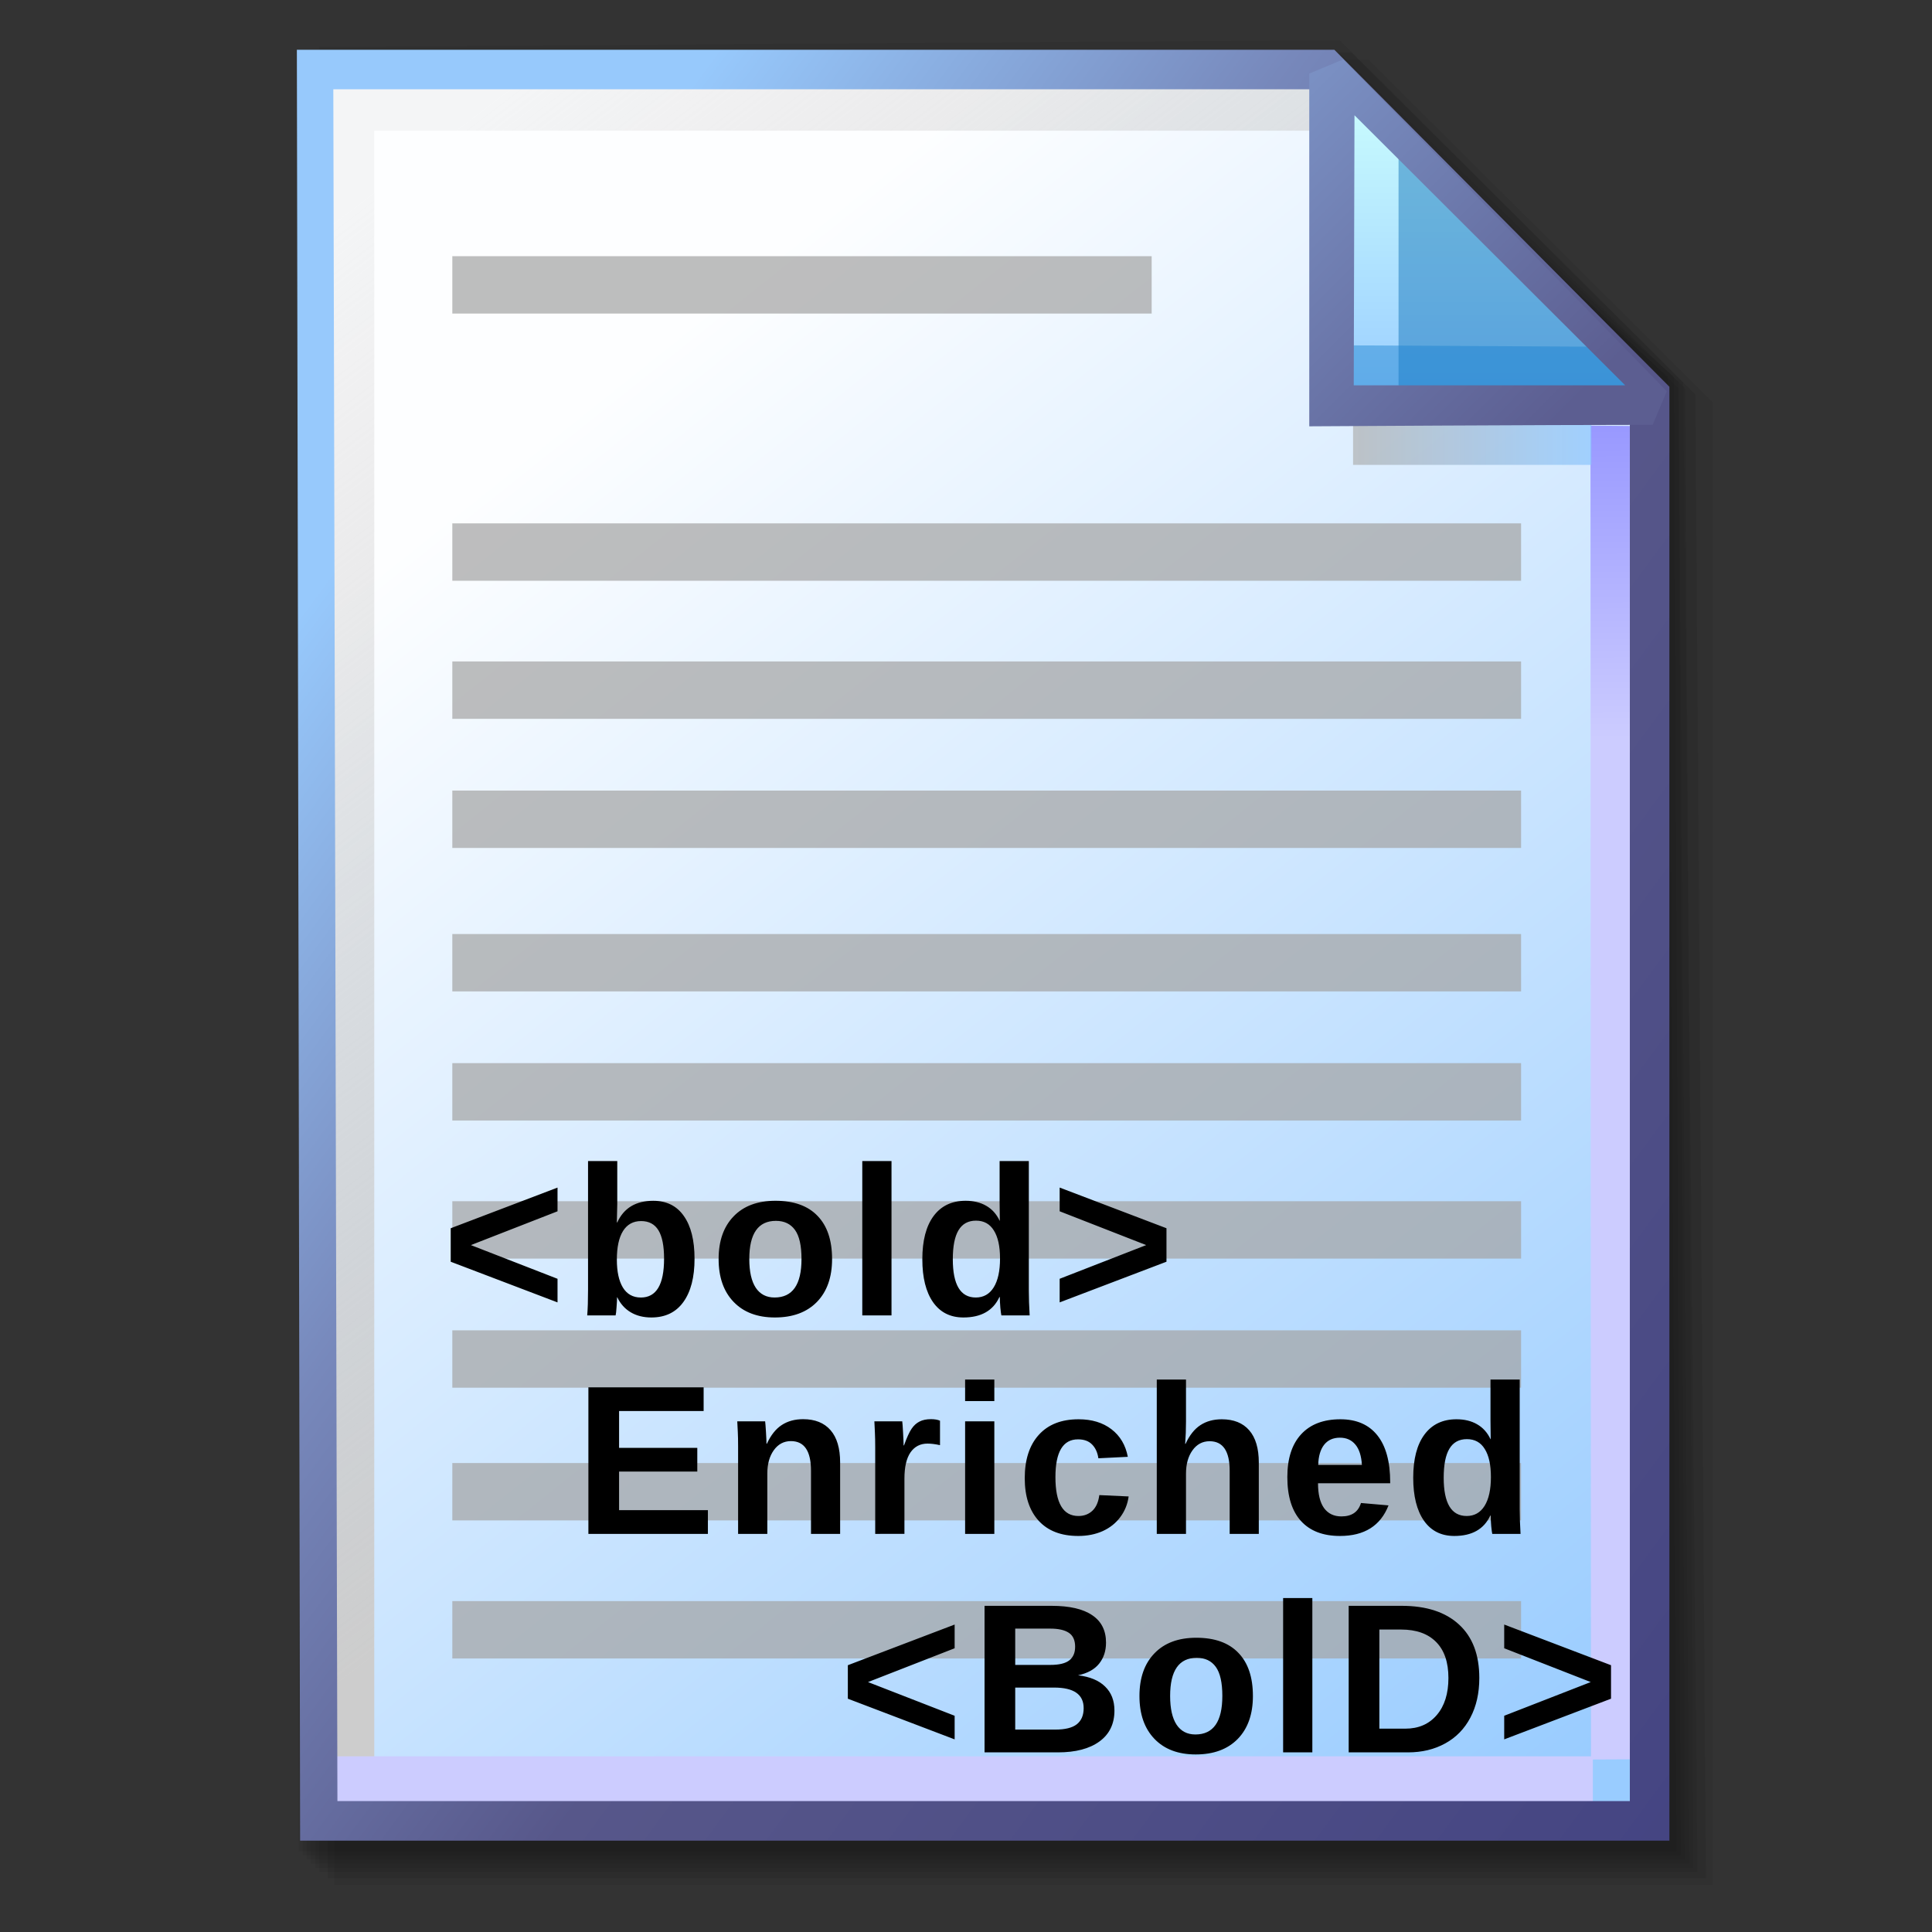 <?xml version="1.0" encoding="UTF-8" standalone="no"?>
<!-- Created with Inkscape (http://www.inkscape.org/) -->

<svg
   width="256mm"
   height="256mm"
   viewBox="0 0 256 256"
   version="1.1"
   id="svg1"
   inkscape:version="1.3.2 (091e20ef0f, 2023-11-25)"
   xml:space="preserve"
   sodipodi:docname="text-enriched.svg"
   xmlns:inkscape="http://www.inkscape.org/namespaces/inkscape"
   xmlns:sodipodi="http://sodipodi.sourceforge.net/DTD/sodipodi-0.dtd"
   xmlns:xlink="http://www.w3.org/1999/xlink"
   xmlns="http://www.w3.org/2000/svg"
   xmlns:svg="http://www.w3.org/2000/svg"
   xmlns:rdf="http://www.w3.org/1999/02/22-rdf-syntax-ns#"
   xmlns:cc="http://creativecommons.org/ns#"
   xmlns:dc="http://purl.org/dc/elements/1.1/"><rect x="0" y="0" width="256" height="256" fill="#333333" stroke="none"/><defs
     id="defs1"><linearGradient
       id="linearGradient26"
       inkscape:collect="always"><stop
         style="stop-color:#7b91c4;stop-opacity:1;"
         offset="0"
         id="stop26" /><stop
         style="stop-color:#5c5e91;stop-opacity:1"
         offset="1"
         id="stop27" /></linearGradient><linearGradient
       id="linearGradient24"
       inkscape:collect="always"><stop
         style="stop-color:#c7fafe;stop-opacity:1;"
         offset="0"
         id="stop24" /><stop
         style="stop-color:#9acdff;stop-opacity:1"
         offset="1"
         id="stop25" /></linearGradient><linearGradient
       id="linearGradient22"
       inkscape:collect="always"><stop
         style="stop-color:#adaeae;stop-opacity:0.825;"
         offset="0"
         id="stop22" /><stop
         style="stop-color:#8ac5fe;stop-opacity:0.836;"
         offset="1"
         id="stop23" /></linearGradient><linearGradient
       id="linearGradient18"
       inkscape:collect="always"><stop
         style="stop-color:#9797ff;stop-opacity:1;"
         offset="0"
         id="stop18" /><stop
         style="stop-color:#ccccff;stop-opacity:1;"
         offset="0.3"
         id="stop20" /><stop
         style="stop-color:#ccccff;stop-opacity:1;"
         offset="1"
         id="stop19" /></linearGradient><linearGradient
       id="linearGradient16"
       inkscape:collect="always"><stop
         style="stop-color:#cdcdcd;stop-opacity:0.175;"
         offset="0"
         id="stop16" /><stop
         style="stop-color:#cdcdcd;stop-opacity:1;"
         offset="1"
         id="stop17" /></linearGradient><linearGradient
       id="linearGradient12"
       inkscape:collect="always"><stop
         style="stop-color:#fdfeff;stop-opacity:1;"
         offset="0"
         id="stop13" /><stop
         style="stop-color:#99ccff;stop-opacity:1;"
         offset="1"
         id="stop14" /></linearGradient><linearGradient
       id="linearGradient9"
       inkscape:collect="always"><stop
         style="stop-color:#97c9fc;stop-opacity:1;"
         offset="0"
         id="stop9" /><stop
         style="stop-color:#7788bb;stop-opacity:1"
         offset="0.25"
         id="stop12" /><stop
         style="stop-color:#57578a;stop-opacity:1"
         offset="0.5"
         id="stop11" /><stop
         style="stop-color:#444482;stop-opacity:1;"
         offset="1"
         id="stop10" /></linearGradient><linearGradient
       inkscape:collect="always"
       xlink:href="#linearGradient9"
       id="linearGradient10"
       x1="31.622"
       y1="100.24"
       x2="221.195"
       y2="240.29"
       gradientUnits="userSpaceOnUse" /><linearGradient
       inkscape:collect="always"
       xlink:href="#linearGradient12"
       id="linearGradient14"
       x1="73.583"
       y1="62.021"
       x2="207.03"
       y2="229.599"
       gradientUnits="userSpaceOnUse" /><linearGradient
       inkscape:collect="always"
       xlink:href="#linearGradient16"
       id="linearGradient17"
       x1="57.531"
       y1="26.421"
       x2="147.132"
       y2="144.341"
       gradientUnits="userSpaceOnUse" /><linearGradient
       inkscape:collect="always"
       xlink:href="#linearGradient18"
       id="linearGradient19"
       x1="209.825"
       y1="58.536"
       x2="210.583"
       y2="194.577"
       gradientUnits="userSpaceOnUse" /><linearGradient
       inkscape:collect="always"
       xlink:href="#linearGradient22"
       id="linearGradient23"
       x1="177.192"
       y1="58.991"
       x2="207.32"
       y2="58.991"
       gradientUnits="userSpaceOnUse" /><linearGradient
       inkscape:collect="always"
       xlink:href="#linearGradient24"
       id="linearGradient25"
       x1="176.32"
       y1="20.127"
       x2="176.32"
       y2="56.696"
       gradientUnits="userSpaceOnUse" /><linearGradient
       inkscape:collect="always"
       xlink:href="#linearGradient26"
       id="linearGradient27"
       x1="172.597"
       y1="13.512"
       x2="210.544"
       y2="51.286"
       gradientUnits="userSpaceOnUse" /></defs><sodipodi:namedview
     id="base"
     pagecolor="#ffffff"
     bordercolor="#000000"
     borderopacity="0.3"
     inkscape:pageopacity="0.0"
     inkscape:pageshadow="2"
     inkscape:zoom="0.98994949"
     inkscape:cx="505.07627"
     inkscape:cy="476.792"
     inkscape:document-units="mm"
     inkscape:showpageshadow="2"
     inkscape:pagecheckerboard="0"
     inkscape:deskcolor="#d1d1d1"
     inkscape:current-layer="g28"
     showguides="true" /><g
     id="g28"
     transform="matrix(1.048,0,0,1.048,-6.407,-6.138)"><g
       id="g7"
       inkscape:label="shadow"
       style="display:inline"><path
         id="rect1"
         style="fill:#000000;fill-opacity:0.06;stroke-width:3.728;stroke-linecap:square"
         d="M 48.381,13.418 H 179.161 l 43.467,43.278 V 244.173 H 48.381 Z"
         sodipodi:nodetypes="cccccc" /><path
         id="path1"
         style="fill:#000000;fill-opacity:0.075;stroke-width:3.728;stroke-linecap:square"
         d="m 47.563,12.6 129.443,-0.134 43.467,43.278 1.336,187.61 H 47.563 Z"
         sodipodi:nodetypes="cccccc" /><path
         id="path2"
         style="fill:#000000;fill-opacity:0.06;stroke-width:3.728;stroke-linecap:square"
         d="m 46.494,11.793 128.976,-0.869 43.467,43.278 1.804,188.345 H 46.494 Z"
         sodipodi:nodetypes="cccccc" /><path
         id="path3"
         style="fill:#000000;fill-opacity:0.06;stroke-width:3.728;stroke-linecap:square"
         d="m 45.965,12.333 129.778,0.468 43.467,42.209 1.002,187.008 H 45.965 Z"
         sodipodi:nodetypes="cccccc" /><path
         id="path4"
         style="fill:#000000;fill-opacity:0.06;stroke-width:3.728;stroke-linecap:square"
         d="m 45.436,12.338 129.443,0.935 43.467,41.675 1.336,186.541 H 45.436 Z"
         sodipodi:nodetypes="cccccc" /><path
         id="path5"
         style="fill:#000000;fill-opacity:0.06;stroke-width:3.728;stroke-linecap:square"
         d="M 44.906,12.745 174.884,13.413 218.352,54.152 219.153,240.96 H 44.906 Z"
         sodipodi:nodetypes="cccccc" /><path
         id="path6"
         style="fill:#000000;fill-opacity:0.06;stroke-width:3.728;stroke-linecap:square"
         d="m 44.377,15.022 129.911,0.535 43.467,37.933 0.869,186.942 H 44.377 Z"
         sodipodi:nodetypes="cccccc" /><path
         id="path7"
         style="fill:#000000;fill-opacity:0.06;stroke-width:3.728;stroke-linecap:square"
         d="m 43.848,13.424 129.711,1.069 43.467,39.002 1.069,186.407 H 43.848 Z"
         sodipodi:nodetypes="cccccc" /></g><g
       id="g14"
       style="display:inline"><path
         style="color:#000000;fill:url(#linearGradient14);stroke-linecap:square;-inkscape-stroke:none"
         d="M 46.154,14.648 H 173.783 l 40.903,41.14 V 236.079 H 46.555 Z"
         id="path15"
         inkscape:label="headbgground" /><path
         id="rect16"
         style="display:inline;fill:url(#linearGradient17);fill-opacity:1;stroke-width:5;stroke-linecap:square"
         d="M 45.436,14.165 H 176.703 l 0.204,8.221 H 53.434 V 235.98 h -7.998 z"
         sodipodi:nodetypes="ccccccc" /><path
         id="rect17"
         style="fill:url(#linearGradient19);stroke-width:5;stroke-linecap:square"
         d="M 47.058,227.92 H 207.275 l -0.067,-168.246 7.317,0.067 0.067,168.547 -7.083,0.033 v 7.348 H 47.058 Z"
         sodipodi:nodetypes="ccccccccc" /><path
         style="color:#000000;fill:url(#linearGradient10);stroke-linecap:square;-inkscape-stroke:none"
         d="M 43.648,12.148 44.059,238.58 H 217.186 V 54.758 L 174.822,12.148 Z m 4.609,5 H 172.744 l 39.441,39.672 V 233.58 H 48.775 Z"
         id="path16"
         inkscape:label="headframe"
         sodipodi:nodetypes="cccccccccccc" /></g><g
       id="rect23"
       style="display:inline"><rect
         style="display:inline;fill:url(#linearGradient23);fill-opacity:0.834;stroke:none;stroke-width:5;stroke-linecap:square;stroke-dasharray:none;stroke-opacity:1"
         id="rect20"
         width="30.128"
         height="11.286"
         x="177.192"
         y="53.348" /><path
         style="color:#000000;display:inline;fill:url(#linearGradient25);stroke-linecap:square;stroke-linejoin:bevel;-inkscape-stroke:none"
         d="m 174.153,15.119 40.916,41.955 H 174.814 Z"
         id="path25" /><g
         id="g27"><path
           id="rect27"
           style="display:inline;fill:#0a6db5;fill-opacity:0.459;stroke-width:5;stroke-linecap:square;stroke-linejoin:bevel"
           d="m 182.94,23.246 33.073,33.829 -33.073,-0.094 z"
           sodipodi:nodetypes="cccc" /><path
           id="path27"
           style="display:inline;fill:#1882cf;fill-opacity:0.459;stroke-width:5;stroke-linecap:square;stroke-linejoin:bevel"
           d="m 175.286,49.515 34.916,0.189 4.677,7.087 -39.688,-0.472 z"
           sodipodi:nodetypes="ccccc" /></g><path
         style="color:#000000;display:inline;fill:url(#linearGradient27);stroke-linecap:square;stroke-linejoin:bevel;-inkscape-stroke:none"
         d="m 175.941,13.373 -4.289,1.785 6.5e-4,44.601 c 0,0 29.863,-0.185 43.415,-0.185 l 1.789,-4.246 z m 1.429,7.057 34.226,34.144 h -34.32 z"
         id="path26"
         sodipodi:nodetypes="cccccccccc" /></g><g
       id="g2"
       style="display:inline"
       transform="matrix(1.013,0,0,1.013,-4.109,-6.262)"><g
         id="g11"
         transform="matrix(0.942,0,0,0.942,26.931,5.218)"
         style="clip-rule:nonzero;display:inline;fill:#a3a3a3;fill-opacity:0.709;fill-rule:nonzero;stroke:none;stroke-width:0;stroke-miterlimit:4"><rect
           style="fill:#a3a3a3;fill-opacity:0.709;fill-rule:evenodd;stroke:none;stroke-width:1.29;stroke-linecap:round;stroke-linejoin:round;stroke-miterlimit:2.1"
           id="rect1-6"
           width="92.664"
           height="7.603"
           x="42.055"
           y="41.105" /><rect
           style="fill:#a3a3a3;fill-opacity:0.709;fill-rule:evenodd;stroke:none;stroke-width:1.595;stroke-linecap:round;stroke-linejoin:round;stroke-miterlimit:2.1"
           id="rect3"
           width="141.61"
           height="7.603"
           x="42.055"
           y="76.507" /><rect
           style="fill:#a3a3a3;fill-opacity:0.709;fill-rule:evenodd;stroke:none;stroke-width:1.595;stroke-linecap:round;stroke-linejoin:round;stroke-miterlimit:2.1"
           id="rect4"
           width="141.61"
           height="7.603"
           x="42.055"
           y="94.802" /><rect
           style="fill:#a3a3a3;fill-opacity:0.709;fill-rule:evenodd;stroke:none;stroke-width:1.595;stroke-linecap:round;stroke-linejoin:round;stroke-miterlimit:2.1"
           id="rect5"
           width="141.61"
           height="7.603"
           x="42.055"
           y="111.91" /><rect
           style="fill:#a3a3a3;fill-opacity:0.709;fill-rule:evenodd;stroke:none;stroke-width:1.595;stroke-linecap:round;stroke-linejoin:round;stroke-miterlimit:2.1"
           id="rect6-3"
           width="141.61"
           height="7.603"
           x="42.055"
           y="130.918" /><rect
           style="fill:#a3a3a3;fill-opacity:0.709;fill-rule:evenodd;stroke:none;stroke-width:1.595;stroke-linecap:round;stroke-linejoin:round;stroke-miterlimit:2.1"
           id="rect7-8"
           width="141.61"
           height="7.603"
           x="42.055"
           y="148.025" /><rect
           style="fill:#a3a3a3;fill-opacity:0.709;fill-rule:evenodd;stroke:none;stroke-width:1.595;stroke-linecap:round;stroke-linejoin:round;stroke-miterlimit:2.1"
           id="rect8-5"
           width="141.61"
           height="7.603"
           x="42.055"
           y="166.32" /><rect
           style="fill:#a3a3a3;fill-opacity:0.709;fill-rule:evenodd;stroke:none;stroke-width:1.595;stroke-linecap:round;stroke-linejoin:round;stroke-miterlimit:2.1"
           id="rect9"
           width="141.61"
           height="7.603"
           x="42.055"
           y="183.427" /><rect
           style="fill:#a3a3a3;fill-opacity:0.709;fill-rule:evenodd;stroke:none;stroke-width:1.595;stroke-linecap:round;stroke-linejoin:round;stroke-miterlimit:2.1"
           id="rect10"
           width="141.61"
           height="7.603"
           x="42.055"
           y="201.01" /><rect
           style="fill:#a3a3a3;fill-opacity:0.709;fill-rule:evenodd;stroke:none;stroke-width:1.595;stroke-linecap:round;stroke-linejoin:round;stroke-miterlimit:2.1"
           id="rect11"
           width="141.61"
           height="7.603"
           x="42.055"
           y="219.305" /></g><g
         id="text6"
         style="font-style:italic;font-size:28.222px;line-height:1;font-family:'Source Code Pro';-inkscape-font-specification:'Source Code Pro Italic';letter-spacing:0.929px;word-spacing:0px;fill-rule:evenodd;stroke-width:4.2;stroke-linecap:round;stroke-linejoin:round;stroke-miterlimit:2.1"
         aria-label="&lt;bold&gt;&#10;  Enriched&#10;      &lt;BolD&gt;"
         transform="matrix(0.942,0,0,0.942,26.931,5.218)"><path
           style="font-style:normal;font-weight:bold;font-family:'Liberation Sans';-inkscape-font-specification:'Liberation Sans Bold'"
           d="m 41.843,174.339 v -4.437 l 14.152,-5.388 v 3.142 l -11.479,4.479 11.479,4.465 v 3.128 z m 32.307,-0.4 q 0,3.693 -1.488,5.746 -1.474,2.039 -4.231,2.039 -1.585,0 -2.742,-0.689 -1.158,-0.689 -1.778,-1.984 h -0.028 q 0,0.482 -0.069,1.323 -0.055,0.841 -0.124,1.075 h -3.762 q 0.11,-1.282 0.11,-3.404 v -17.046 h 3.872 v 5.705 l -0.055,2.425 h 0.055 q 1.309,-2.866 4.768,-2.866 2.646,0 4.051,2.012 1.419,1.998 1.419,5.664 z m -4.038,0 q 0,-2.536 -0.744,-3.762 -0.744,-1.226 -2.301,-1.226 -1.571,0 -2.398,1.323 -0.813,1.309 -0.813,3.79 0,2.37 0.799,3.693 0.813,1.323 2.384,1.323 3.073,0 3.073,-5.14 z m 22.261,0.041 q 0,3.624 -2.012,5.691 -2.012,2.053 -5.567,2.053 -3.486,0 -5.471,-2.067 -1.984,-2.067 -1.984,-5.678 0,-3.597 1.984,-5.65 1.984,-2.067 5.553,-2.067 3.652,0 5.567,1.998 1.929,1.984 1.929,5.719 z m -4.051,0 q 0,-2.66 -0.868,-3.858 -0.868,-1.199 -2.522,-1.199 -3.528,0 -3.528,5.057 0,2.494 0.854,3.803 0.868,1.295 2.494,1.295 3.569,0 3.569,-5.099 z m 8.053,7.469 v -20.45 h 3.872 v 20.45 z m 18.43,0 q -0.055,-0.207 -0.138,-1.034 -0.069,-0.841 -0.069,-1.392 h -0.055 q -1.254,2.701 -4.768,2.701 -2.604,0 -4.024,-2.026 -1.419,-2.039 -1.419,-5.691 0,-3.707 1.488,-5.719 1.502,-2.026 4.244,-2.026 1.585,0 2.729,0.661 1.158,0.661 1.778,1.971 h 0.028 l -0.028,-2.453 v -5.443 h 3.872 v 17.198 q 0,1.378 0.11,3.252 z m -0.179,-7.538 q 0,-2.412 -0.813,-3.707 -0.799,-1.309 -2.37,-1.309 -1.557,0 -2.315,1.268 -0.758,1.254 -0.758,3.845 0,5.071 3.045,5.071 1.53,0 2.37,-1.337 0.841,-1.35 0.841,-3.831 z m 7.902,5.815 v -3.128 l 11.465,-4.465 -11.465,-4.479 v -3.142 l 14.152,5.388 v 4.437 z"
           id="path6-1" /><path
           style="font-style:normal;font-weight:bold;font-family:'Liberation Sans';-inkscape-font-specification:'Liberation Sans Bold'"
           d="m 60.085,210.398 v -19.417 h 15.269 v 3.142 H 64.151 v 4.878 h 10.363 v 3.142 H 64.151 v 5.113 h 11.768 v 3.142 z m 29.495,0 v -8.365 q 0,-3.927 -2.66,-3.927 -1.406,0 -2.274,1.213 -0.854,1.199 -0.854,3.087 v 7.993 H 79.921 V 198.823 q 0,-1.199 -0.041,-1.957 -0.028,-0.772 -0.069,-1.378 h 3.693 q 0.041,0.262 0.11,1.406 0.069,1.13 0.069,1.557 h 0.055 q 0.785,-1.709 1.971,-2.48 1.185,-0.772 2.825,-0.772 2.37,0 3.638,1.461 1.268,1.461 1.268,4.272 v 9.467 z m 8.508,0 v -11.41 q 0,-1.226 -0.041,-2.039 -0.028,-0.827 -0.069,-1.461 h 3.693 q 0.041,0.248 0.11,1.516 0.069,1.254 0.069,1.667 h 0.055 q 0.565,-1.571 1.006,-2.205 0.441,-0.648 1.047,-0.951 0.606,-0.317 1.516,-0.317 0.744,0 1.199,0.207 v 3.238 q -0.937,-0.207 -1.654,-0.207 -1.447,0 -2.26,1.171 -0.799,1.171 -0.799,3.473 v 7.317 z m 11.912,-17.598 v -2.853 h 3.872 v 2.853 z m 0,17.598 v -14.91 h 3.872 v 14.91 z m 14.985,0.276 q -3.39,0 -5.237,-2.012 -1.847,-2.026 -1.847,-5.636 0,-3.693 1.86,-5.746 1.86,-2.067 5.278,-2.067 2.632,0 4.355,1.323 1.723,1.323 2.164,3.652 l -3.9,0.193 q -0.165,-1.144 -0.827,-1.819 -0.661,-0.689 -1.874,-0.689 -2.99,0 -2.99,5.002 0,5.154 3.045,5.154 1.102,0 1.847,-0.689 0.744,-0.703 0.923,-2.081 l 3.886,0.179 q -0.207,1.53 -1.102,2.729 -0.882,1.199 -2.329,1.86 -1.447,0.648 -3.252,0.648 z m 14.227,-12.209 q 0.785,-1.709 1.971,-2.48 1.185,-0.772 2.825,-0.772 2.37,0 3.638,1.461 1.268,1.461 1.268,4.272 v 9.453 h -3.859 v -8.351 q 0,-3.927 -2.66,-3.927 -1.406,0 -2.274,1.213 -0.854,1.199 -0.854,3.087 v 7.979 h -3.872 v -20.45 h 3.872 v 5.581 q 0,1.502 -0.11,2.935 z m 20.455,12.209 q -3.362,0 -5.168,-1.984 -1.805,-1.998 -1.805,-5.815 0,-3.693 1.833,-5.678 1.833,-1.984 5.195,-1.984 3.211,0 4.906,2.136 1.695,2.122 1.695,6.229 v 0.11 h -9.564 q 0,2.177 0.799,3.294 0.813,1.102 2.301,1.102 2.053,0 2.591,-1.778 l 3.652,0.317 q -1.585,4.051 -6.435,4.051 z m 0,-13.022 q -1.364,0 -2.108,0.951 -0.73,0.951 -0.772,2.66 h 5.788 q -0.11,-1.805 -0.868,-2.701 -0.758,-0.909 -2.039,-0.909 z m 20.18,12.747 q -0.055,-0.207 -0.138,-1.034 -0.069,-0.841 -0.069,-1.392 h -0.055 q -1.254,2.701 -4.768,2.701 -2.604,0 -4.024,-2.026 -1.419,-2.039 -1.419,-5.691 0,-3.707 1.488,-5.719 1.502,-2.026 4.244,-2.026 1.585,0 2.729,0.661 1.158,0.661 1.778,1.971 h 0.028 l -0.028,-2.453 v -5.443 h 3.872 v 17.198 q 0,1.378 0.11,3.252 z m -0.179,-7.538 q 0,-2.412 -0.813,-3.707 -0.799,-1.309 -2.37,-1.309 -1.557,0 -2.315,1.268 -0.758,1.254 -0.758,3.845 0,5.071 3.045,5.071 1.53,0 2.37,-1.337 0.841,-1.35 0.841,-3.831 z"
           id="path7-2" /><path
           style="font-style:normal;font-weight:bold;font-family:'Liberation Sans';-inkscape-font-specification:'Liberation Sans Bold'"
           d="m 94.461,232.237 v -4.437 l 14.152,-5.388 v 3.142 l -11.479,4.479 11.479,4.465 v 3.128 z m 35.325,1.571 q 0,2.646 -1.984,4.093 -1.984,1.447 -5.512,1.447 h -9.715 v -19.417 h 8.888 q 3.555,0 5.374,1.24 1.833,1.226 1.833,3.638 0,1.654 -0.923,2.797 -0.909,1.13 -2.784,1.53 2.356,0.276 3.583,1.488 1.24,1.199 1.24,3.183 z m -5.209,-8.447 q 0,-1.309 -0.841,-1.86 -0.827,-0.551 -2.467,-0.551 h -4.63 v 4.809 h 4.658 q 1.723,0 2.494,-0.593 0.785,-0.606 0.785,-1.805 z m 1.13,8.13 q 0,-2.729 -3.914,-2.729 h -5.154 v 5.567 h 5.305 q 1.957,0 2.853,-0.703 0.91,-0.717 0.91,-2.136 z m 22.426,-1.612 q 0,3.624 -2.012,5.691 -2.012,2.053 -5.567,2.053 -3.486,0 -5.471,-2.067 -1.984,-2.067 -1.984,-5.678 0,-3.597 1.984,-5.65 1.984,-2.067 5.553,-2.067 3.652,0 5.567,1.998 1.929,1.984 1.929,5.719 z m -4.051,0 q 0,-2.66 -0.868,-3.859 -0.868,-1.199 -2.522,-1.199 -3.528,0 -3.528,5.057 0,2.494 0.854,3.803 0.868,1.295 2.494,1.295 3.569,0 3.569,-5.099 z m 8.053,7.469 v -20.45 h 3.872 v 20.45 z m 25.995,-9.853 q 0,3.004 -1.185,5.25 -1.171,2.232 -3.335,3.418 -2.15,1.185 -4.933,1.185 h -7.855 v -19.417 h 7.028 q 4.906,0 7.593,2.48 2.687,2.467 2.687,7.083 z m -4.093,0 q 0,-3.128 -1.626,-4.768 -1.626,-1.654 -4.644,-1.654 h -2.88 v 13.133 h 3.445 q 2.618,0 4.162,-1.805 1.543,-1.805 1.543,-4.906 z m 7.392,8.13 v -3.128 l 11.465,-4.465 -11.465,-4.479 v -3.142 l 14.152,5.388 v 4.437 z"
           id="path8-6" /></g></g></g></svg>
